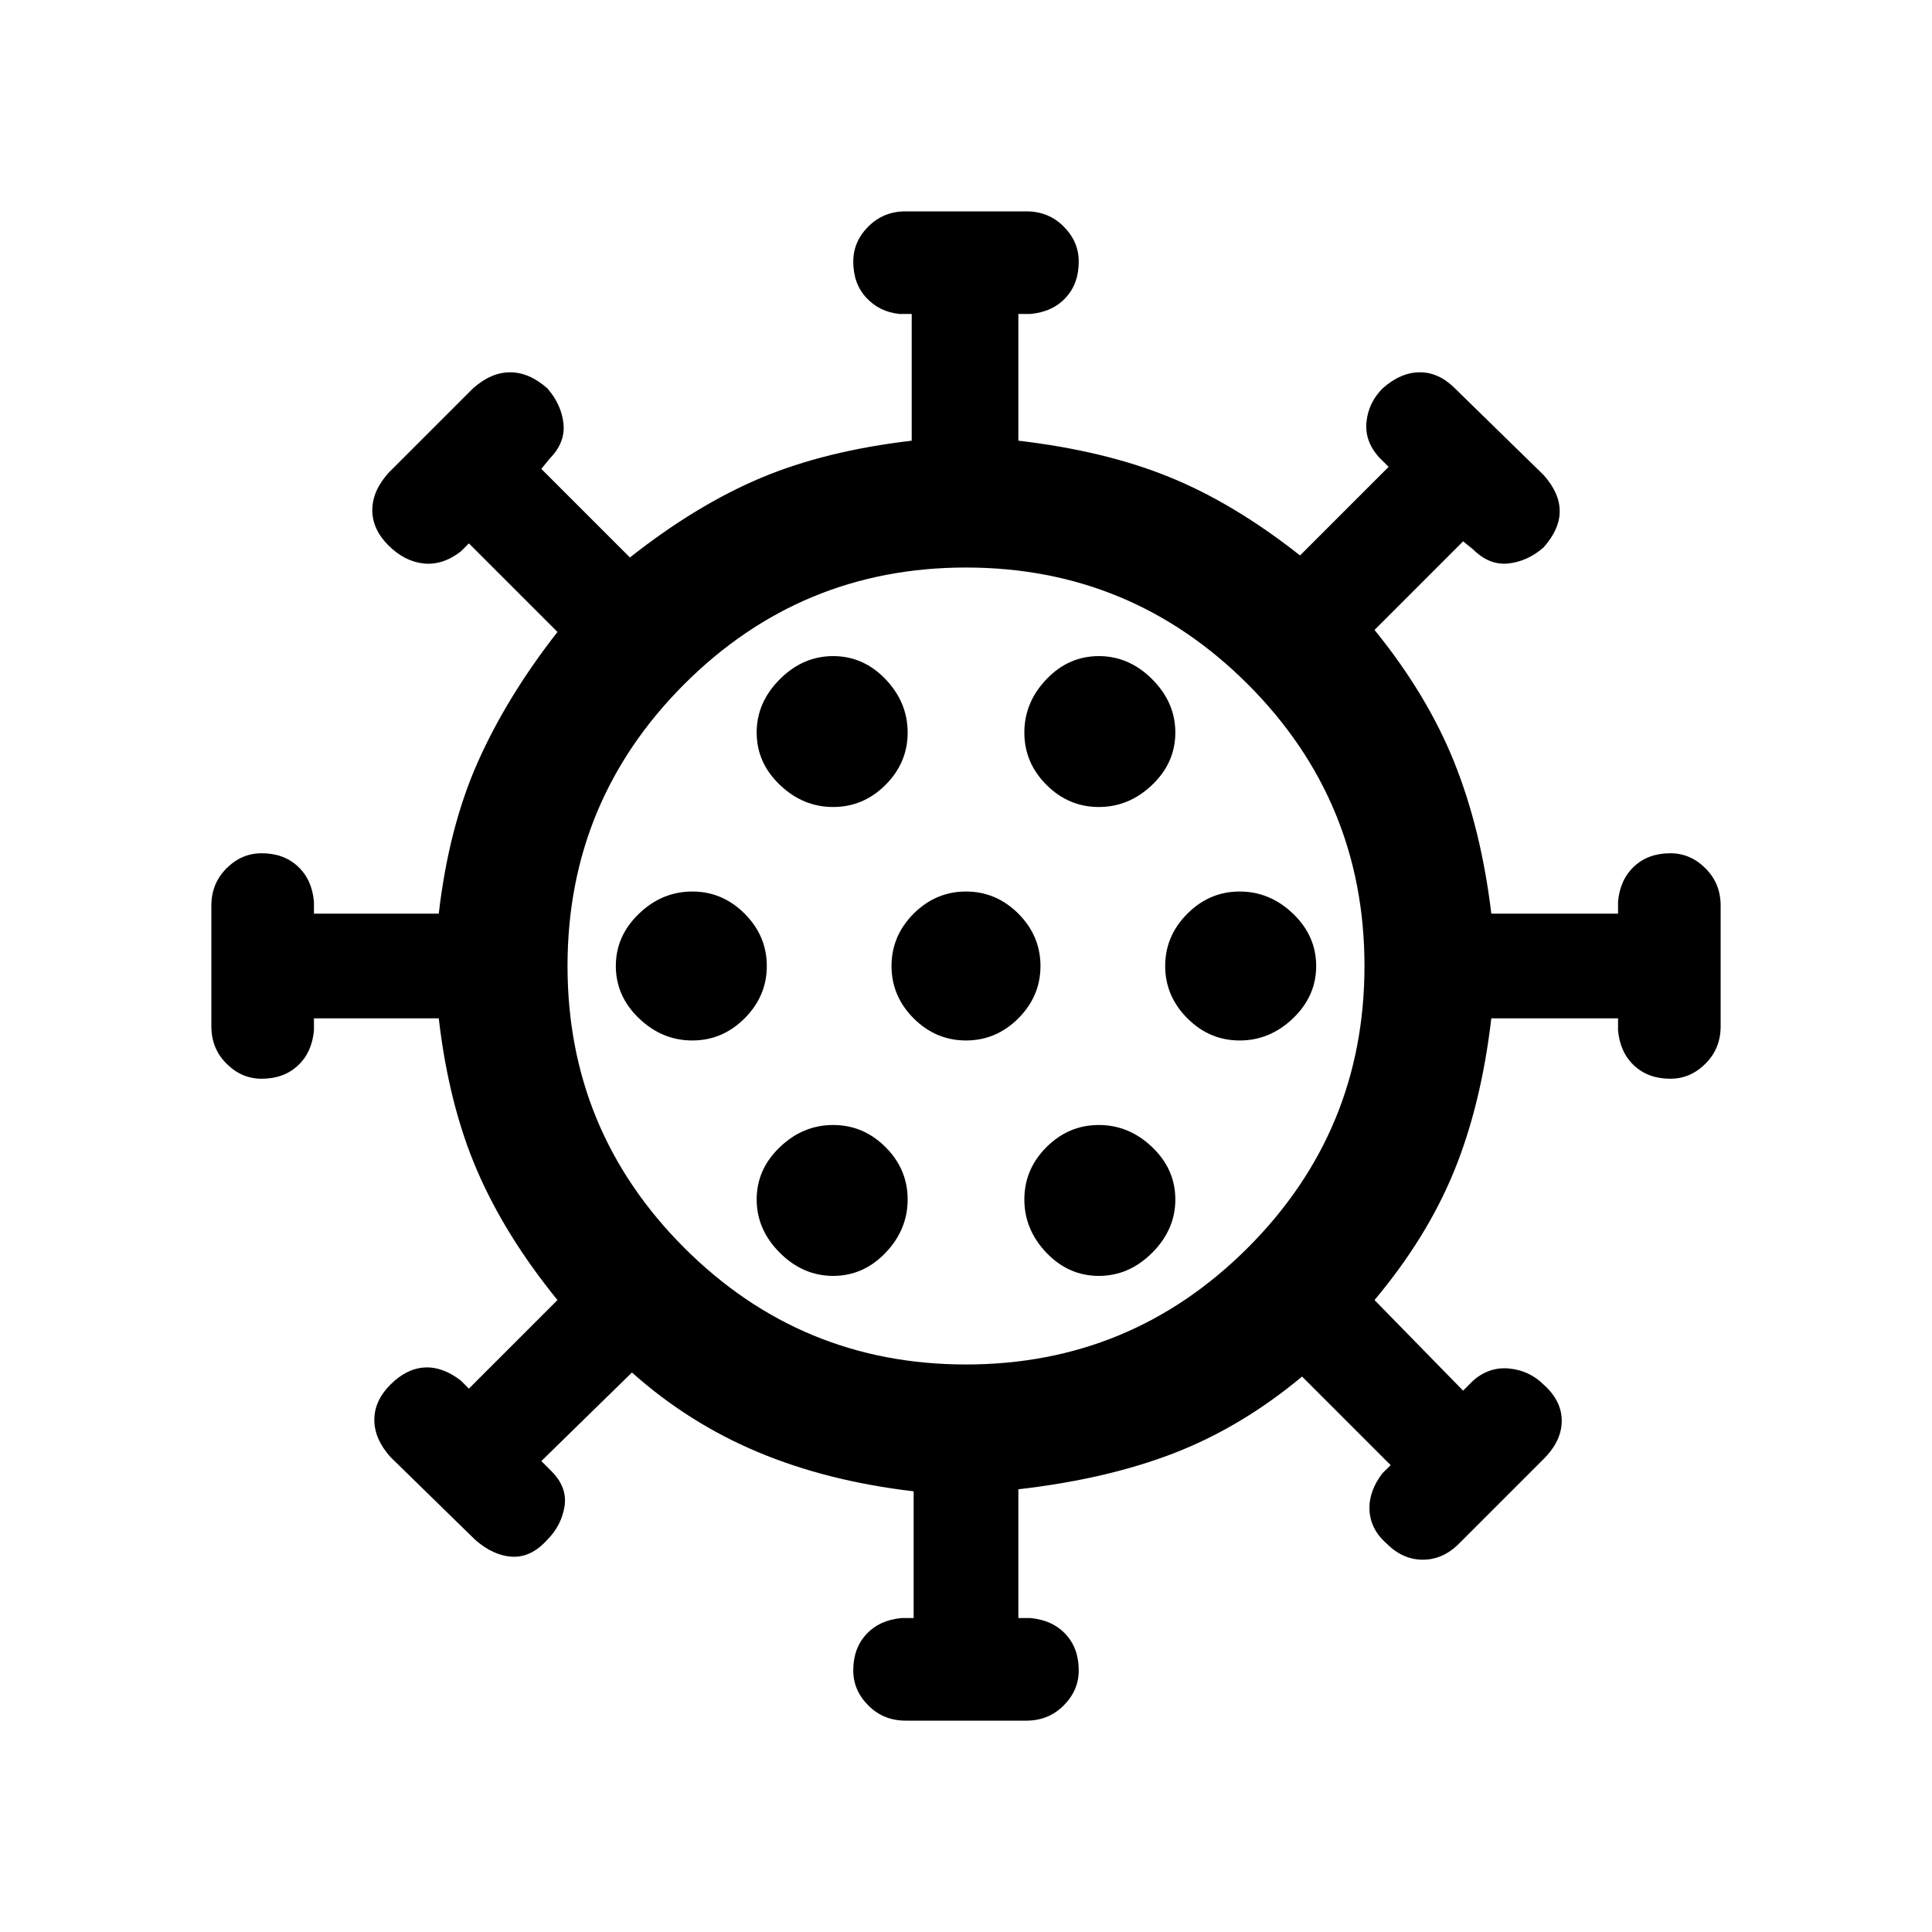 <svg xmlns="http://www.w3.org/2000/svg" height="20" width="20"><path d="M7.167 10.771Q7.479 10.771 7.708 10.542Q7.938 10.312 7.938 10Q7.938 9.688 7.708 9.458Q7.479 9.229 7.167 9.229Q6.854 9.229 6.615 9.458Q6.375 9.688 6.375 10Q6.375 10.312 6.615 10.542Q6.854 10.771 7.167 10.771ZM11.375 8.354Q11.688 8.354 11.927 8.125Q12.167 7.896 12.167 7.583Q12.167 7.271 11.927 7.031Q11.688 6.792 11.375 6.792Q11.062 6.792 10.833 7.031Q10.604 7.271 10.604 7.583Q10.604 7.896 10.833 8.125Q11.062 8.354 11.375 8.354ZM8.625 8.354Q8.938 8.354 9.167 8.125Q9.396 7.896 9.396 7.583Q9.396 7.271 9.167 7.031Q8.938 6.792 8.625 6.792Q8.312 6.792 8.073 7.031Q7.833 7.271 7.833 7.583Q7.833 7.896 8.073 8.125Q8.312 8.354 8.625 8.354ZM8.625 13.208Q8.938 13.208 9.167 12.969Q9.396 12.729 9.396 12.417Q9.396 12.104 9.167 11.875Q8.938 11.646 8.625 11.646Q8.312 11.646 8.073 11.875Q7.833 12.104 7.833 12.417Q7.833 12.729 8.073 12.969Q8.312 13.208 8.625 13.208ZM9.375 17.812Q9.146 17.812 8.99 17.656Q8.833 17.5 8.833 17.292Q8.833 17.062 8.969 16.917Q9.104 16.771 9.333 16.75H9.458V15.438Q8.562 15.333 7.844 15.031Q7.125 14.729 6.542 14.208L5.604 15.125L5.708 15.229Q5.875 15.396 5.844 15.594Q5.812 15.792 5.667 15.938Q5.5 16.125 5.302 16.115Q5.104 16.104 4.917 15.938L4.042 15.083Q3.875 14.896 3.875 14.698Q3.875 14.5 4.042 14.333Q4.208 14.167 4.396 14.156Q4.583 14.146 4.771 14.292L4.854 14.375L5.771 13.458Q5.229 12.792 4.938 12.115Q4.646 11.438 4.542 10.542H3.25V10.667Q3.229 10.896 3.083 11.031Q2.938 11.167 2.708 11.167Q2.5 11.167 2.344 11.01Q2.188 10.854 2.188 10.625V9.375Q2.188 9.146 2.344 8.99Q2.5 8.833 2.708 8.833Q2.938 8.833 3.083 8.969Q3.229 9.104 3.25 9.333V9.458H4.542Q4.646 8.562 4.948 7.885Q5.25 7.208 5.771 6.542L4.854 5.625L4.771 5.708Q4.583 5.854 4.385 5.833Q4.188 5.812 4.021 5.646Q3.854 5.479 3.854 5.281Q3.854 5.083 4.021 4.896L4.896 4.021Q5.083 3.854 5.281 3.854Q5.479 3.854 5.667 4.021Q5.812 4.188 5.833 4.385Q5.854 4.583 5.688 4.75L5.604 4.854L6.521 5.771Q7.208 5.229 7.875 4.948Q8.542 4.667 9.438 4.562V3.25H9.312Q9.104 3.229 8.969 3.083Q8.833 2.938 8.833 2.708Q8.833 2.5 8.99 2.344Q9.146 2.188 9.375 2.188H10.625Q10.854 2.188 11.01 2.344Q11.167 2.5 11.167 2.708Q11.167 2.938 11.031 3.083Q10.896 3.229 10.667 3.25H10.542V4.562Q11.438 4.667 12.104 4.938Q12.771 5.208 13.458 5.75L14.375 4.833L14.271 4.729Q14.125 4.562 14.146 4.365Q14.167 4.167 14.312 4.021Q14.5 3.854 14.698 3.854Q14.896 3.854 15.062 4.021L15.979 4.917Q16.146 5.104 16.146 5.292Q16.146 5.479 15.979 5.667Q15.812 5.812 15.615 5.833Q15.417 5.854 15.25 5.688L15.146 5.604L14.229 6.521Q14.771 7.188 15.052 7.885Q15.333 8.583 15.438 9.458H16.75V9.333Q16.771 9.104 16.917 8.969Q17.062 8.833 17.292 8.833Q17.5 8.833 17.656 8.99Q17.812 9.146 17.812 9.375V10.625Q17.812 10.854 17.656 11.01Q17.5 11.167 17.292 11.167Q17.062 11.167 16.917 11.031Q16.771 10.896 16.75 10.667V10.542H15.438Q15.333 11.438 15.052 12.125Q14.771 12.812 14.229 13.458L15.146 14.396L15.25 14.292Q15.417 14.146 15.625 14.167Q15.833 14.188 15.979 14.333Q16.167 14.5 16.167 14.708Q16.167 14.917 15.979 15.104L15.104 15.979Q14.938 16.146 14.729 16.146Q14.521 16.146 14.354 15.979Q14.188 15.833 14.177 15.635Q14.167 15.438 14.312 15.25L14.396 15.167L13.479 14.25Q12.854 14.771 12.156 15.042Q11.458 15.312 10.542 15.417V16.75H10.667Q10.896 16.771 11.031 16.917Q11.167 17.062 11.167 17.292Q11.167 17.5 11.01 17.656Q10.854 17.812 10.625 17.812ZM10 14.125Q11.708 14.125 12.917 12.917Q14.125 11.708 14.125 10Q14.125 8.292 12.917 7.083Q11.708 5.875 10 5.875Q8.292 5.875 7.083 7.083Q5.875 8.292 5.875 10Q5.875 11.708 7.083 12.917Q8.292 14.125 10 14.125ZM10 10.771Q10.312 10.771 10.542 10.542Q10.771 10.312 10.771 10Q10.771 9.688 10.542 9.458Q10.312 9.229 10 9.229Q9.688 9.229 9.458 9.458Q9.229 9.688 9.229 10Q9.229 10.312 9.458 10.542Q9.688 10.771 10 10.771ZM12.833 10.771Q13.146 10.771 13.385 10.542Q13.625 10.312 13.625 10Q13.625 9.688 13.385 9.458Q13.146 9.229 12.833 9.229Q12.521 9.229 12.292 9.458Q12.062 9.688 12.062 10Q12.062 10.312 12.292 10.542Q12.521 10.771 12.833 10.771ZM11.375 13.208Q11.688 13.208 11.927 12.969Q12.167 12.729 12.167 12.417Q12.167 12.104 11.927 11.875Q11.688 11.646 11.375 11.646Q11.062 11.646 10.833 11.875Q10.604 12.104 10.604 12.417Q10.604 12.729 10.833 12.969Q11.062 13.208 11.375 13.208ZM10 10Q10 10 10 10Q10 10 10 10Q10 10 10 10Q10 10 10 10Q10 10 10 10Q10 10 10 10Q10 10 10 10Q10 10 10 10Z"/></svg>